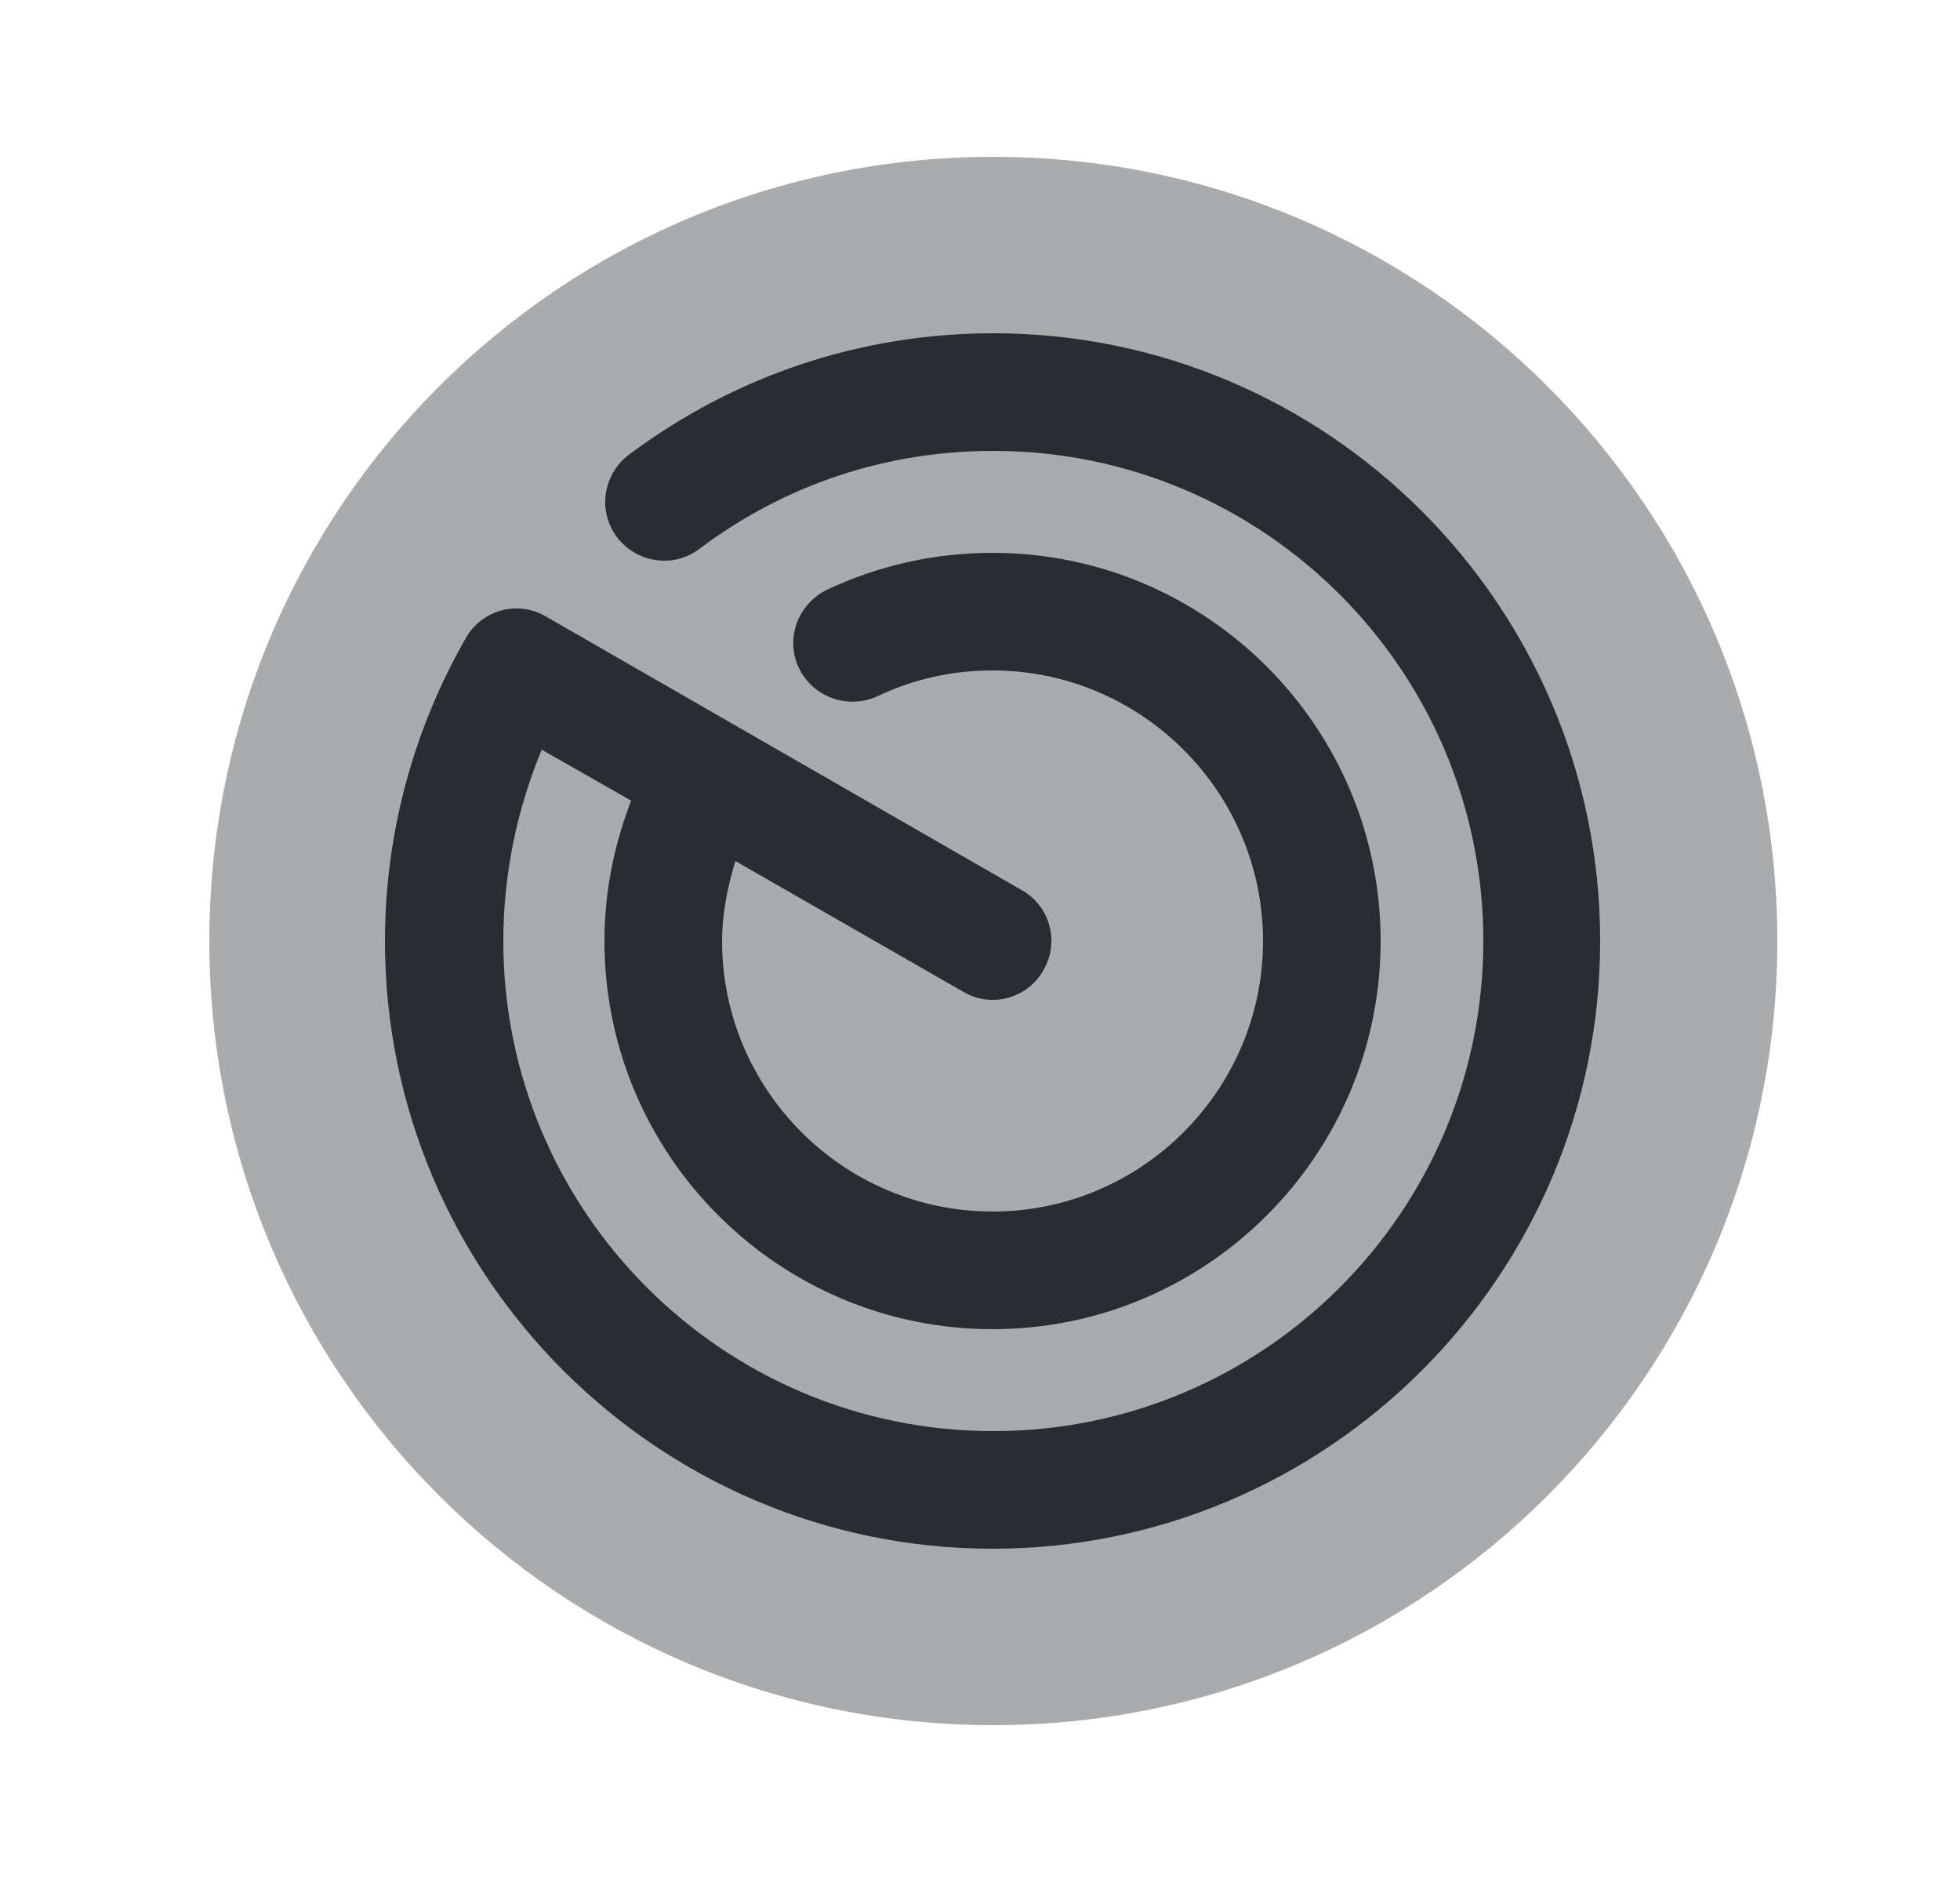<svg width="25" height="24" viewBox="0 0 25 24" fill="none" xmlns="http://www.w3.org/2000/svg">
<path opacity="0.4" d="M12.67 22C18.193 22 22.67 17.523 22.67 12C22.67 6.477 18.193 2 12.67 2C7.147 2 2.67 6.477 2.67 12C2.67 17.523 7.147 22 12.67 22Z" fill="#292D32"/>
<path d="M12.67 4.25C10.98 4.25 9.37 4.79 8.02 5.8C7.69 6.05 7.62 6.52 7.87 6.85C8.12 7.18 8.59 7.25 8.92 7C10.01 6.18 11.3 5.75 12.67 5.75C16.12 5.75 18.92 8.55 18.92 12C18.92 15.45 16.12 18.25 12.67 18.25C9.22 18.25 6.42 15.45 6.42 12C6.42 11.16 6.59 10.33 6.91 9.56L8.05 10.21C7.83 10.78 7.71 11.38 7.71 12C7.71 14.73 9.93 16.95 12.66 16.95C15.39 16.95 17.61 14.73 17.61 12C17.61 9.27 15.39 7.05 12.66 7.05C11.92 7.05 11.21 7.21 10.55 7.52C10.18 7.7 10.01 8.14 10.19 8.52C10.37 8.89 10.81 9.05 11.19 8.88C11.65 8.66 12.14 8.55 12.66 8.55C14.56 8.55 16.11 10.1 16.11 12C16.11 13.9 14.56 15.45 12.66 15.45C10.76 15.45 9.21 13.9 9.21 12C9.21 11.65 9.28 11.31 9.38 10.98L12.29 12.65C12.65 12.86 13.11 12.73 13.31 12.37C13.52 12.01 13.39 11.55 13.03 11.35L6.96 7.86C6.6 7.65 6.14 7.78 5.94 8.14C5.27 9.31 4.91 10.64 4.91 12C4.91 16.27 8.39 19.75 12.66 19.75C16.93 19.75 20.41 16.27 20.41 12C20.41 7.73 16.94 4.25 12.67 4.25Z" fill="#292D32"/>
</svg>
